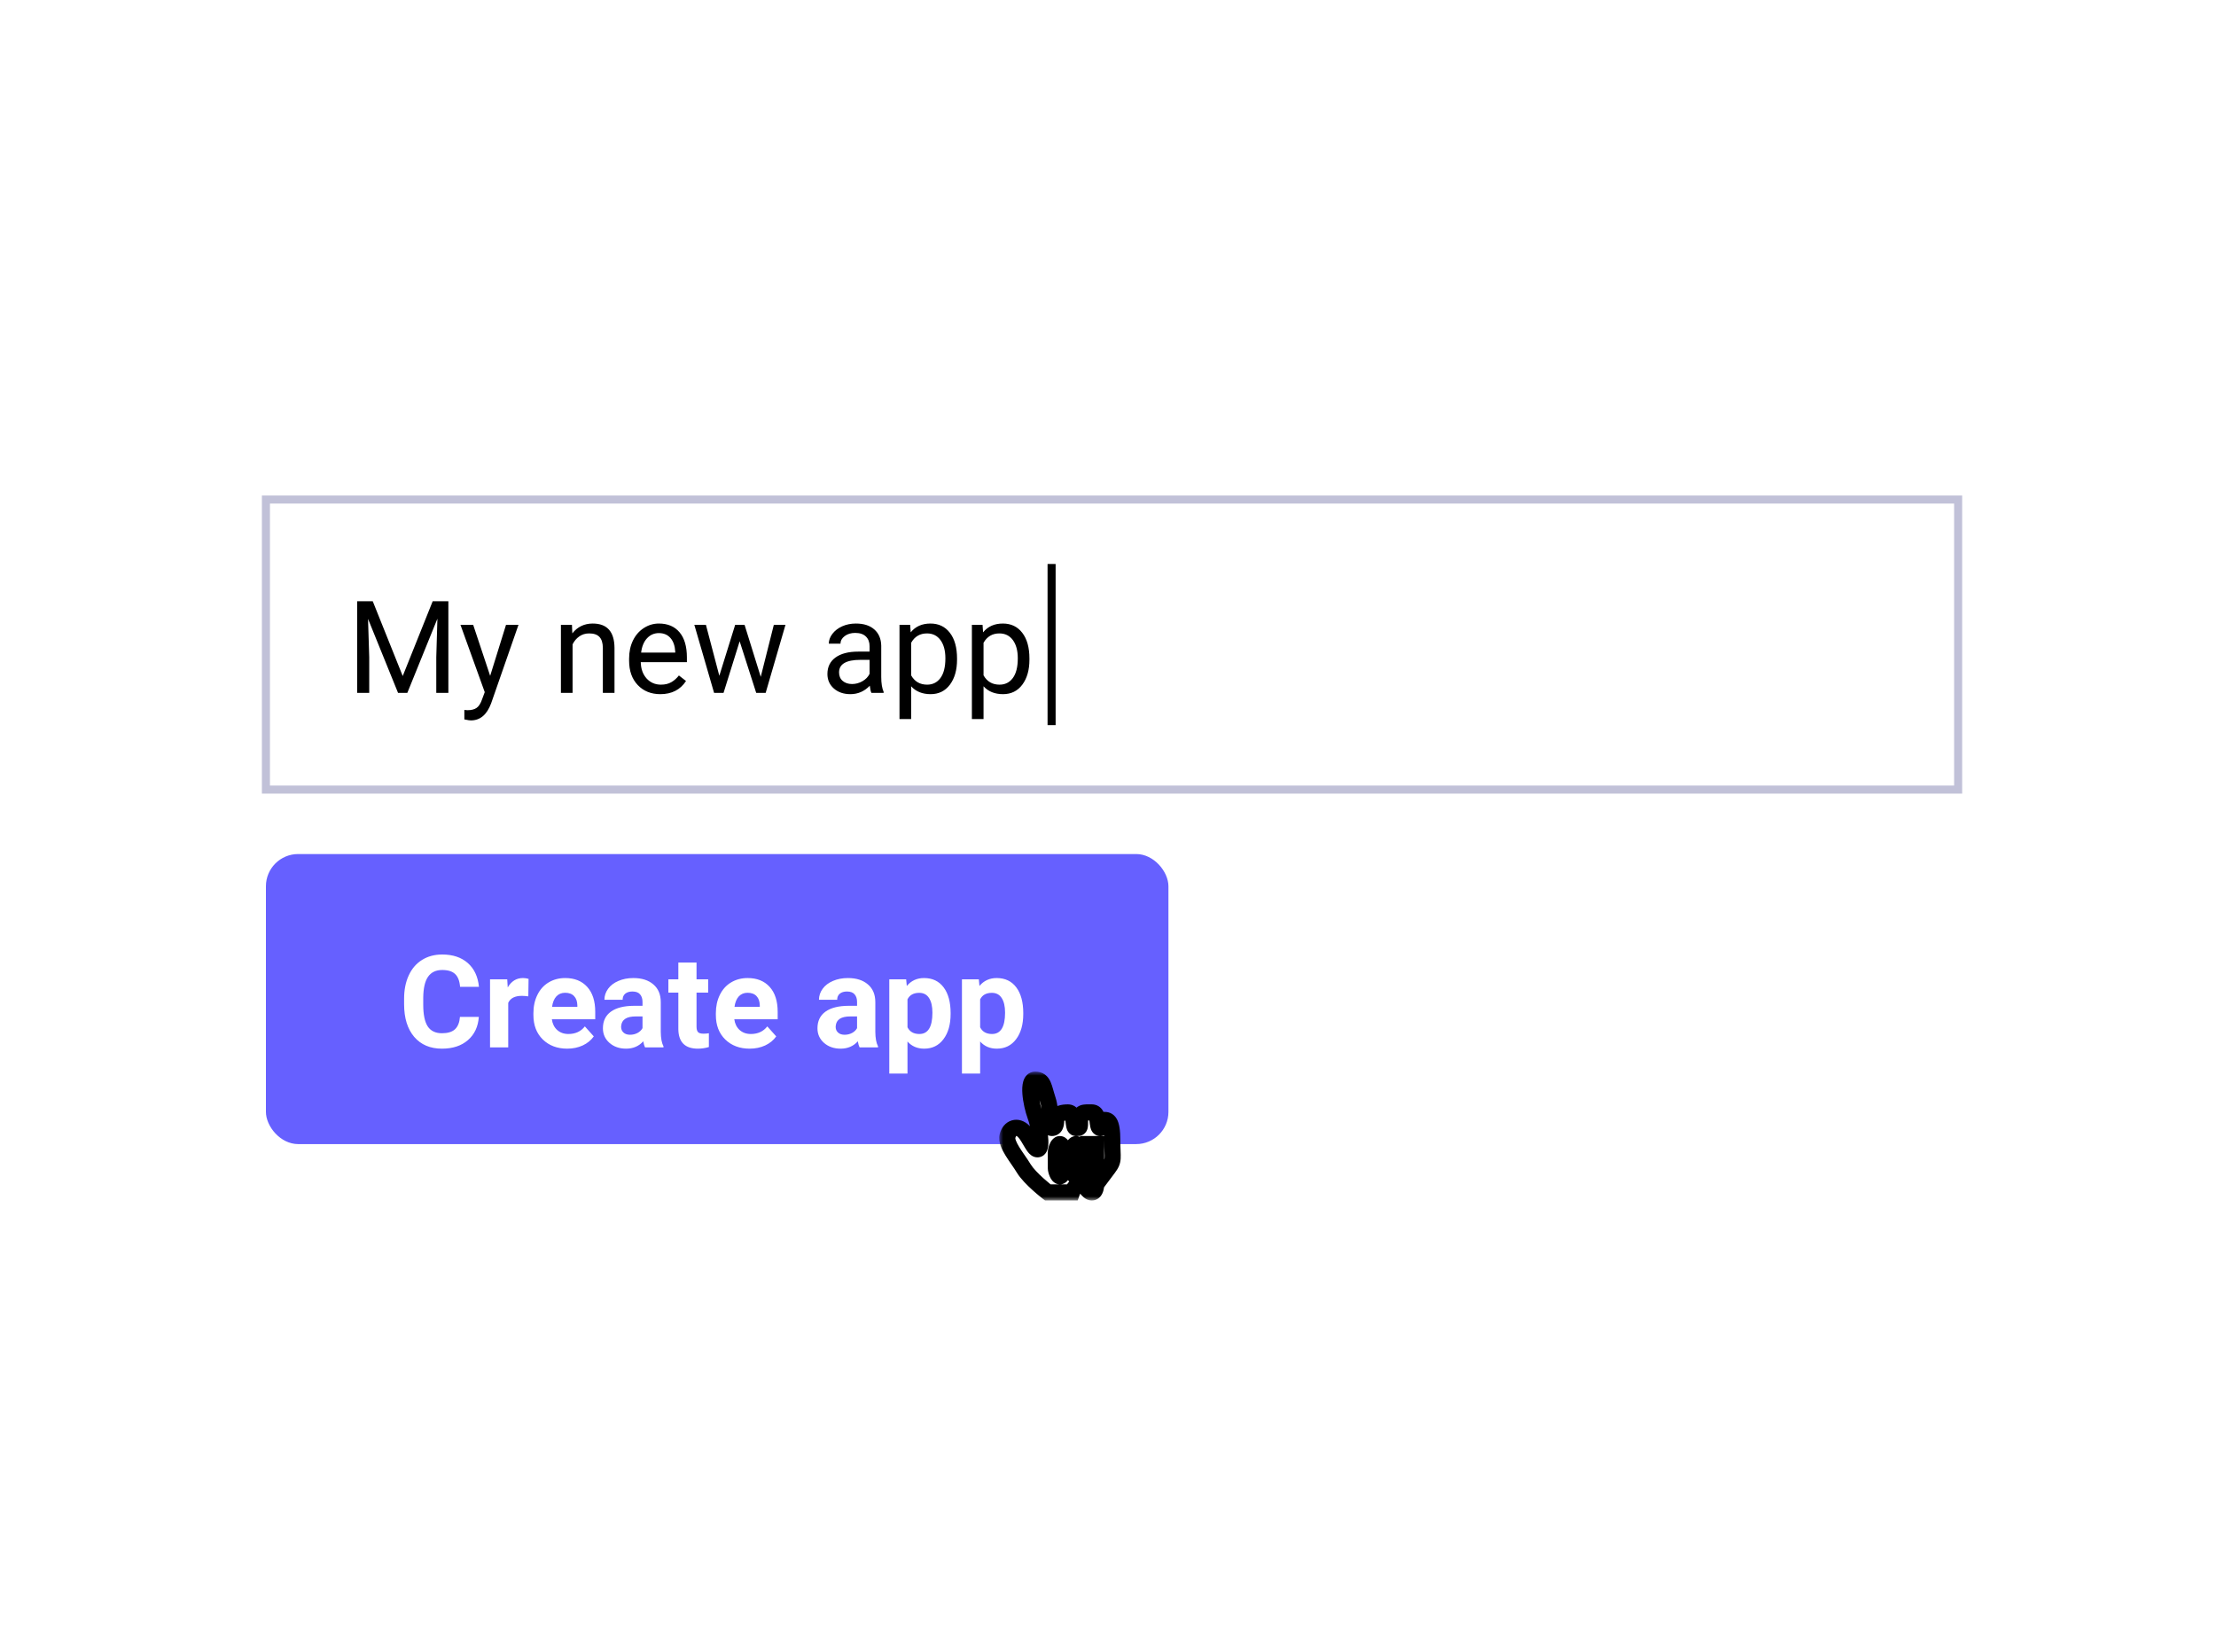 <svg width="275" height="205" viewBox="0 0 275 205" fill="none" xmlns="http://www.w3.org/2000/svg">
<rect width="275" height="205" rx="4" fill="white"/>
<rect x="33" y="62" width="210" height="36" fill="white" stroke="#C1C1D8"/>
<path d="M46.258 74.625L49.977 83.906L53.695 74.625H55.641V86H54.141V81.57L54.281 76.789L50.547 86H49.398L45.672 76.812L45.82 81.57V86H44.32V74.625H46.258ZM60.828 83.883L62.797 77.547H64.344L60.945 87.305C60.419 88.711 59.583 89.414 58.438 89.414L58.164 89.391L57.625 89.289V88.117L58.016 88.148C58.505 88.148 58.885 88.049 59.156 87.852C59.432 87.654 59.659 87.292 59.836 86.766L60.156 85.906L57.141 77.547H58.719L60.828 83.883ZM70.977 77.547L71.023 78.609C71.669 77.797 72.513 77.391 73.555 77.391C75.341 77.391 76.242 78.398 76.258 80.414V86H74.812V80.406C74.807 79.797 74.667 79.346 74.391 79.055C74.12 78.763 73.695 78.617 73.117 78.617C72.648 78.617 72.237 78.742 71.883 78.992C71.529 79.242 71.253 79.57 71.055 79.977V86H69.609V77.547H70.977ZM81.945 86.156C80.799 86.156 79.867 85.781 79.148 85.031C78.43 84.276 78.07 83.268 78.07 82.008V81.742C78.07 80.904 78.229 80.156 78.547 79.5C78.87 78.838 79.318 78.323 79.891 77.953C80.469 77.578 81.094 77.391 81.766 77.391C82.865 77.391 83.719 77.753 84.328 78.477C84.938 79.201 85.242 80.237 85.242 81.586V82.188H79.516C79.537 83.021 79.779 83.695 80.242 84.211C80.711 84.721 81.305 84.977 82.023 84.977C82.534 84.977 82.966 84.872 83.32 84.664C83.674 84.456 83.984 84.18 84.25 83.836L85.133 84.523C84.424 85.612 83.362 86.156 81.945 86.156ZM81.766 78.578C81.182 78.578 80.693 78.792 80.297 79.219C79.901 79.641 79.656 80.234 79.562 81H83.797V80.891C83.755 80.156 83.557 79.588 83.203 79.188C82.849 78.781 82.37 78.578 81.766 78.578ZM94.406 84.008L96.031 77.547H97.477L95.016 86H93.844L91.789 79.594L89.789 86H88.617L86.164 77.547H87.602L89.266 83.875L91.234 77.547H92.398L94.406 84.008ZM108.141 86C108.057 85.833 107.99 85.537 107.938 85.109C107.266 85.807 106.464 86.156 105.531 86.156C104.698 86.156 104.013 85.922 103.477 85.453C102.945 84.979 102.68 84.38 102.68 83.656C102.68 82.776 103.013 82.094 103.68 81.609C104.352 81.12 105.294 80.875 106.508 80.875H107.914V80.211C107.914 79.706 107.763 79.305 107.461 79.008C107.159 78.706 106.714 78.555 106.125 78.555C105.609 78.555 105.177 78.685 104.828 78.945C104.479 79.206 104.305 79.521 104.305 79.891H102.852C102.852 79.469 103 79.062 103.297 78.672C103.599 78.276 104.005 77.963 104.516 77.734C105.031 77.505 105.596 77.391 106.211 77.391C107.185 77.391 107.948 77.635 108.5 78.125C109.052 78.609 109.339 79.279 109.359 80.133V84.023C109.359 84.799 109.458 85.417 109.656 85.875V86H108.141ZM105.742 84.898C106.195 84.898 106.625 84.781 107.031 84.547C107.438 84.312 107.732 84.008 107.914 83.633V81.898H106.781C105.01 81.898 104.125 82.417 104.125 83.453C104.125 83.906 104.276 84.26 104.578 84.516C104.88 84.771 105.268 84.898 105.742 84.898ZM118.766 81.867C118.766 83.154 118.471 84.19 117.883 84.977C117.294 85.763 116.497 86.156 115.492 86.156C114.466 86.156 113.659 85.831 113.07 85.18V89.25H111.625V77.547H112.945L113.016 78.484C113.604 77.755 114.422 77.391 115.469 77.391C116.484 77.391 117.286 77.773 117.875 78.539C118.469 79.305 118.766 80.37 118.766 81.734V81.867ZM117.32 81.703C117.32 80.75 117.117 79.997 116.711 79.445C116.305 78.893 115.747 78.617 115.039 78.617C114.164 78.617 113.508 79.005 113.07 79.781V83.82C113.503 84.591 114.164 84.977 115.055 84.977C115.747 84.977 116.297 84.703 116.703 84.156C117.115 83.604 117.32 82.787 117.32 81.703ZM127.75 81.867C127.75 83.154 127.456 84.19 126.867 84.977C126.279 85.763 125.482 86.156 124.477 86.156C123.451 86.156 122.643 85.831 122.055 85.18V89.25H120.609V77.547H121.93L122 78.484C122.589 77.755 123.406 77.391 124.453 77.391C125.469 77.391 126.271 77.773 126.859 78.539C127.453 79.305 127.75 80.37 127.75 81.734V81.867ZM126.305 81.703C126.305 80.75 126.102 79.997 125.695 79.445C125.289 78.893 124.732 78.617 124.023 78.617C123.148 78.617 122.492 79.005 122.055 79.781V83.82C122.487 84.591 123.148 84.977 124.039 84.977C124.732 84.977 125.281 84.703 125.688 84.156C126.099 83.604 126.305 82.787 126.305 81.703Z" fill="black"/>
<rect x="33" y="106" width="112" height="36" rx="4" fill="#6660FF"/>
<path d="M59.422 126.211C59.333 127.435 58.88 128.398 58.062 129.102C57.25 129.805 56.177 130.156 54.844 130.156C53.385 130.156 52.237 129.667 51.398 128.688C50.565 127.703 50.148 126.354 50.148 124.641V123.945C50.148 122.852 50.341 121.888 50.727 121.055C51.112 120.221 51.661 119.583 52.375 119.141C53.094 118.693 53.927 118.469 54.875 118.469C56.188 118.469 57.245 118.82 58.047 119.523C58.849 120.227 59.312 121.214 59.438 122.484H57.094C57.036 121.75 56.831 121.219 56.477 120.891C56.128 120.557 55.594 120.391 54.875 120.391C54.094 120.391 53.508 120.672 53.117 121.234C52.732 121.792 52.534 122.659 52.523 123.836V124.695C52.523 125.924 52.708 126.823 53.078 127.391C53.453 127.958 54.042 128.242 54.844 128.242C55.568 128.242 56.107 128.078 56.461 127.75C56.82 127.417 57.026 126.904 57.078 126.211H59.422ZM65.562 123.664C65.255 123.622 64.984 123.602 64.75 123.602C63.896 123.602 63.336 123.891 63.07 124.469V130H60.812V121.547H62.945L63.008 122.555C63.461 121.779 64.088 121.391 64.891 121.391C65.141 121.391 65.375 121.424 65.594 121.492L65.562 123.664ZM70.391 130.156C69.151 130.156 68.141 129.776 67.359 129.016C66.583 128.255 66.195 127.242 66.195 125.977V125.758C66.195 124.909 66.359 124.151 66.688 123.484C67.016 122.812 67.479 122.297 68.078 121.938C68.682 121.573 69.37 121.391 70.141 121.391C71.297 121.391 72.206 121.755 72.867 122.484C73.534 123.214 73.867 124.247 73.867 125.586V126.508H68.484C68.557 127.06 68.776 127.503 69.141 127.836C69.51 128.169 69.977 128.336 70.539 128.336C71.409 128.336 72.088 128.021 72.578 127.391L73.688 128.633C73.349 129.112 72.891 129.487 72.312 129.758C71.734 130.023 71.094 130.156 70.391 130.156ZM70.133 123.219C69.685 123.219 69.32 123.37 69.039 123.672C68.763 123.974 68.586 124.406 68.508 124.969H71.648V124.789C71.638 124.289 71.503 123.904 71.242 123.633C70.982 123.357 70.612 123.219 70.133 123.219ZM80.055 130C79.951 129.797 79.875 129.544 79.828 129.242C79.281 129.852 78.57 130.156 77.695 130.156C76.867 130.156 76.18 129.917 75.633 129.438C75.091 128.958 74.82 128.354 74.82 127.625C74.82 126.729 75.151 126.042 75.812 125.562C76.479 125.083 77.44 124.841 78.695 124.836H79.734V124.352C79.734 123.961 79.633 123.648 79.43 123.414C79.232 123.18 78.917 123.062 78.484 123.062C78.104 123.062 77.805 123.154 77.586 123.336C77.372 123.518 77.266 123.768 77.266 124.086H75.008C75.008 123.596 75.159 123.143 75.461 122.727C75.763 122.31 76.19 121.984 76.742 121.75C77.294 121.51 77.914 121.391 78.602 121.391C79.643 121.391 80.469 121.654 81.078 122.18C81.693 122.701 82 123.435 82 124.383V128.047C82.005 128.849 82.117 129.456 82.336 129.867V130H80.055ZM78.188 128.43C78.521 128.43 78.828 128.357 79.109 128.211C79.391 128.06 79.599 127.859 79.734 127.609V126.156H78.891C77.76 126.156 77.159 126.547 77.086 127.328L77.078 127.461C77.078 127.742 77.177 127.974 77.375 128.156C77.573 128.339 77.844 128.43 78.188 128.43ZM86.438 119.469V121.547H87.883V123.203H86.438V127.422C86.438 127.734 86.497 127.958 86.617 128.094C86.737 128.229 86.966 128.297 87.305 128.297C87.555 128.297 87.776 128.279 87.969 128.242V129.953C87.526 130.089 87.07 130.156 86.602 130.156C85.018 130.156 84.211 129.357 84.18 127.758V123.203H82.945V121.547H84.18V119.469H86.438ZM93.031 130.156C91.792 130.156 90.781 129.776 90 129.016C89.224 128.255 88.836 127.242 88.836 125.977V125.758C88.836 124.909 89 124.151 89.328 123.484C89.656 122.812 90.12 122.297 90.719 121.938C91.323 121.573 92.01 121.391 92.781 121.391C93.938 121.391 94.846 121.755 95.508 122.484C96.174 123.214 96.508 124.247 96.508 125.586V126.508H91.125C91.198 127.06 91.417 127.503 91.781 127.836C92.151 128.169 92.617 128.336 93.18 128.336C94.049 128.336 94.729 128.021 95.219 127.391L96.328 128.633C95.99 129.112 95.531 129.487 94.953 129.758C94.375 130.023 93.734 130.156 93.031 130.156ZM92.773 123.219C92.326 123.219 91.961 123.37 91.68 123.672C91.404 123.974 91.227 124.406 91.148 124.969H94.289V124.789C94.279 124.289 94.143 123.904 93.883 123.633C93.622 123.357 93.253 123.219 92.773 123.219ZM106.68 130C106.576 129.797 106.5 129.544 106.453 129.242C105.906 129.852 105.195 130.156 104.32 130.156C103.492 130.156 102.805 129.917 102.258 129.438C101.716 128.958 101.445 128.354 101.445 127.625C101.445 126.729 101.776 126.042 102.438 125.562C103.104 125.083 104.065 124.841 105.32 124.836H106.359V124.352C106.359 123.961 106.258 123.648 106.055 123.414C105.857 123.18 105.542 123.062 105.109 123.062C104.729 123.062 104.43 123.154 104.211 123.336C103.997 123.518 103.891 123.768 103.891 124.086H101.633C101.633 123.596 101.784 123.143 102.086 122.727C102.388 122.31 102.815 121.984 103.367 121.75C103.919 121.51 104.539 121.391 105.227 121.391C106.268 121.391 107.094 121.654 107.703 122.18C108.318 122.701 108.625 123.435 108.625 124.383V128.047C108.63 128.849 108.742 129.456 108.961 129.867V130H106.68ZM104.812 128.43C105.146 128.43 105.453 128.357 105.734 128.211C106.016 128.06 106.224 127.859 106.359 127.609V126.156H105.516C104.385 126.156 103.784 126.547 103.711 127.328L103.703 127.461C103.703 127.742 103.802 127.974 104 128.156C104.198 128.339 104.469 128.43 104.812 128.43ZM117.969 125.852C117.969 127.154 117.672 128.198 117.078 128.984C116.49 129.766 115.693 130.156 114.688 130.156C113.833 130.156 113.143 129.859 112.617 129.266V133.25H110.359V121.547H112.453L112.531 122.375C113.078 121.719 113.792 121.391 114.672 121.391C115.714 121.391 116.523 121.776 117.102 122.547C117.68 123.318 117.969 124.38 117.969 125.734V125.852ZM115.711 125.688C115.711 124.901 115.57 124.294 115.289 123.867C115.013 123.44 114.609 123.227 114.078 123.227C113.37 123.227 112.883 123.497 112.617 124.039V127.5C112.893 128.057 113.385 128.336 114.094 128.336C115.172 128.336 115.711 127.453 115.711 125.688ZM126.984 125.852C126.984 127.154 126.688 128.198 126.094 128.984C125.505 129.766 124.708 130.156 123.703 130.156C122.849 130.156 122.159 129.859 121.633 129.266V133.25H119.375V121.547H121.469L121.547 122.375C122.094 121.719 122.807 121.391 123.688 121.391C124.729 121.391 125.539 121.776 126.117 122.547C126.695 123.318 126.984 124.38 126.984 125.734V125.852ZM124.727 125.688C124.727 124.901 124.586 124.294 124.305 123.867C124.029 123.44 123.625 123.227 123.094 123.227C122.385 123.227 121.898 123.497 121.633 124.039V127.5C121.909 128.057 122.401 128.336 123.109 128.336C124.188 128.336 124.727 127.453 124.727 125.688Z" fill="white"/>
<rect x="130" y="70" width="1" height="20" fill="black"/>
<g filter="url(#filter0_d)">
<mask id="path-7-outside-1" maskUnits="userSpaceOnUse" x="124" y="132" width="16" height="16" fill="black">
<rect fill="white" x="124" y="132" width="16" height="16"/>
<path fill-rule="evenodd" clip-rule="evenodd" d="M130.03 147C130.03 147 127.811 145.301 127.03 144C126.25 142.699 124.77 141.041 125.03 140C125.291 138.959 126.25 138.631 127.03 139.412C127.811 140.192 128.337 141.884 128.858 141.624C129.378 141.364 128.988 138.891 128.467 137.46C127.947 136.028 127.404 133 128.467 133C129.53 133 129.53 134 130.03 135.5C130.53 137 130.14 139 130.53 139C130.921 139 131.07 138.651 131.07 138C131.07 137.823 131.104 137.674 131.175 137.55C131.363 137.218 131.808 137.069 132.53 137.069C133.522 137.069 133.03 139 133.53 139C134.03 139 134.03 139.041 134.03 138C134.03 136.959 134.494 137.069 135.494 137.069C136.494 137.069 136.01 139 136.53 139C137.051 139 136.53 138 137.03 138C137.53 138 138.03 138.158 138.03 140.5C138.03 142.842 138.311 142.959 137.53 144C136.75 145.041 136.03 146 136.03 146C136.03 146 136.03 147 135.494 147C134.958 147 134.681 146 134.03 146C133.38 146 133.03 147 133.03 147H130.03ZM136.03 145V141H135.03V145H136.03ZM133.03 144C133.03 144.271 133.262 145 133.53 145C133.806 145 134.03 144.275 134.03 144V142C134.03 141.729 133.798 141 133.53 141C133.254 141 133.03 141.725 133.03 142V144ZM131.03 144C131.03 144.271 131.262 145 131.53 145C131.806 145 132.03 144.275 132.03 144V142C132.03 141.729 131.798 141 131.53 141C131.254 141 131.03 141.725 131.03 142V144Z"/>
</mask>
<path fill-rule="evenodd" clip-rule="evenodd" d="M130.03 147C130.03 147 127.811 145.301 127.03 144C126.25 142.699 124.77 141.041 125.03 140C125.291 138.959 126.25 138.631 127.03 139.412C127.811 140.192 128.337 141.884 128.858 141.624C129.378 141.364 128.988 138.891 128.467 137.46C127.947 136.028 127.404 133 128.467 133C129.53 133 129.53 134 130.03 135.5C130.53 137 130.14 139 130.53 139C130.921 139 131.07 138.651 131.07 138C131.07 137.823 131.104 137.674 131.175 137.55C131.363 137.218 131.808 137.069 132.53 137.069C133.522 137.069 133.03 139 133.53 139C134.03 139 134.03 139.041 134.03 138C134.03 136.959 134.494 137.069 135.494 137.069C136.494 137.069 136.01 139 136.53 139C137.051 139 136.53 138 137.03 138C137.53 138 138.03 138.158 138.03 140.5C138.03 142.842 138.311 142.959 137.53 144C136.75 145.041 136.03 146 136.03 146C136.03 146 136.03 147 135.494 147C134.958 147 134.681 146 134.03 146C133.38 146 133.03 147 133.03 147H130.03ZM136.03 145V141H135.03V145H136.03ZM133.03 144C133.03 144.271 133.262 145 133.53 145C133.806 145 134.03 144.275 134.03 144V142C134.03 141.729 133.798 141 133.53 141C133.254 141 133.03 141.725 133.03 142V144ZM131.03 144C131.03 144.271 131.262 145 131.53 145C131.806 145 132.03 144.275 132.03 144V142C132.03 141.729 131.798 141 131.53 141C131.254 141 131.03 141.725 131.03 142V144Z" fill="white"/>
<path d="M130.03 147L129.422 147.794L129.692 148H130.03V147ZM127.03 144L126.173 144.514L126.173 144.514L127.03 144ZM125.03 140L126 140.243L126 140.243L125.03 140ZM127.03 139.412L126.323 140.119L126.323 140.119L127.03 139.412ZM128.858 141.624L128.41 140.729L128.41 140.729L128.858 141.624ZM128.467 137.46L129.407 137.118L129.407 137.118L128.467 137.46ZM128.467 133L128.467 132L128.467 132L128.467 133ZM130.53 139L130.53 140L130.53 140L130.53 139ZM131.07 138L130.07 138L131.07 138ZM131.175 137.55L130.305 137.056L130.305 137.056L131.175 137.55ZM132.53 137.069L132.53 136.069L132.53 136.069L132.53 137.069ZM133.53 139L133.53 138L133.53 138L133.53 139ZM134.03 138L133.03 138L134.03 138ZM135.494 137.069L135.494 136.069L135.494 136.069L135.494 137.069ZM136.53 139L136.53 140H136.53L136.53 139ZM137.03 138L137.03 137L137.03 137L137.03 138ZM138.03 140.5L137.03 140.5L137.03 140.5L138.03 140.5ZM136.03 146L135.23 145.4L135.03 145.667V146H136.03ZM135.494 147L135.494 146L135.494 146L135.494 147ZM134.03 146L134.03 145L134.03 146ZM133.03 147V148H133.74L133.974 147.33L133.03 147ZM136.03 145V146H137.03V145H136.03ZM136.03 141H137.03V140H136.03V141ZM135.03 141V140H134.03V141H135.03ZM135.03 145H134.03V146H135.03V145ZM130.03 147C130.638 146.206 130.638 146.206 130.638 146.206C130.638 146.206 130.638 146.206 130.638 146.206C130.638 146.206 130.638 146.206 130.638 146.206C130.638 146.206 130.638 146.206 130.638 146.206C130.637 146.205 130.636 146.204 130.634 146.203C130.631 146.2 130.626 146.196 130.618 146.191C130.604 146.179 130.581 146.162 130.552 146.139C130.494 146.093 130.409 146.025 130.303 145.939C130.092 145.767 129.803 145.525 129.492 145.245C128.842 144.66 128.194 143.996 127.888 143.486L126.173 144.514C126.647 145.305 127.499 146.141 128.154 146.731C128.495 147.038 128.81 147.302 129.039 147.489C129.154 147.583 129.249 147.658 129.315 147.71C129.348 147.736 129.374 147.757 129.392 147.771C129.401 147.778 129.408 147.783 129.414 147.787C129.416 147.789 129.418 147.791 129.42 147.792C129.42 147.792 129.421 147.793 129.421 147.793C129.422 147.793 129.422 147.794 129.422 147.794C129.422 147.794 129.422 147.794 129.422 147.794C129.422 147.794 129.422 147.794 130.03 147ZM127.888 143.486C127.673 143.128 127.416 142.754 127.175 142.405C126.927 142.045 126.693 141.706 126.492 141.379C126.289 141.048 126.146 140.772 126.066 140.547C125.982 140.312 126.003 140.231 126 140.243L124.06 139.757C123.927 140.289 124.035 140.806 124.181 141.216C124.329 141.635 124.556 142.049 124.788 142.426C125.022 142.806 125.288 143.191 125.528 143.54C125.777 143.9 125.997 144.221 126.173 144.514L127.888 143.486ZM126 140.243C126.069 139.97 126.176 139.964 126.131 139.978C126.115 139.983 126.11 139.977 126.131 139.984C126.155 139.991 126.224 140.02 126.323 140.119L127.737 138.705C127.15 138.117 126.343 137.818 125.539 138.067C124.754 138.31 124.252 138.989 124.06 139.757L126 140.243ZM126.323 140.119C126.6 140.396 126.835 140.844 127.185 141.424C127.328 141.661 127.523 141.974 127.756 142.206C127.876 142.325 128.067 142.488 128.333 142.58C128.637 142.686 128.983 142.679 129.305 142.518L128.41 140.729C128.602 140.634 128.818 140.631 128.99 140.691C129.124 140.738 129.183 140.804 129.168 140.789C129.132 140.753 129.05 140.643 128.898 140.392C128.659 139.996 128.241 139.208 127.737 138.705L126.323 140.119ZM129.305 142.518C129.68 142.33 129.858 142.006 129.94 141.8C130.027 141.583 130.066 141.356 130.085 141.162C130.123 140.769 130.098 140.311 130.046 139.864C129.94 138.964 129.696 137.912 129.407 137.118L127.527 137.802C127.759 138.439 127.97 139.339 128.06 140.098C128.105 140.481 128.113 140.779 128.094 140.967C128.085 141.064 128.072 141.084 128.083 141.057C128.089 141.043 128.165 140.852 128.41 140.729L129.305 142.518ZM129.407 137.118C129.175 136.479 128.931 135.455 128.871 134.621C128.839 134.19 128.865 133.911 128.904 133.779C128.923 133.717 128.921 133.767 128.846 133.841C128.746 133.941 128.601 134 128.467 134L128.467 132C128.068 132 127.706 132.154 127.435 132.425C127.188 132.671 127.059 132.967 126.986 133.212C126.844 133.693 126.839 134.26 126.876 134.765C126.951 135.803 127.239 137.009 127.527 137.802L129.407 137.118ZM128.467 134C128.567 134 128.543 134.02 128.492 133.982C128.458 133.956 128.485 133.956 128.547 134.095C128.611 134.24 128.674 134.44 128.763 134.751C128.846 135.043 128.948 135.415 129.082 135.816L130.979 135.184C130.863 134.835 130.777 134.52 130.686 134.202C130.601 133.904 130.504 133.573 130.373 133.28C130.24 132.981 130.036 132.638 129.687 132.378C129.321 132.105 128.899 132 128.467 132L128.467 134ZM129.082 135.816C129.277 136.401 129.308 137.127 129.322 137.832C129.328 138.144 129.331 138.51 129.365 138.787C129.381 138.917 129.415 139.134 129.516 139.344C129.625 139.571 129.933 140 130.53 140L130.53 138C131.03 138 131.265 138.367 131.319 138.478C131.364 138.573 131.36 138.623 131.35 138.541C131.332 138.396 131.329 138.169 131.321 137.793C131.308 137.123 131.284 136.099 130.979 135.184L129.082 135.816ZM130.53 140C130.781 140 131.055 139.942 131.308 139.784C131.56 139.627 131.729 139.411 131.837 139.198C132.035 138.811 132.07 138.363 132.07 138L130.07 138C130.07 138.128 130.062 138.215 130.053 138.271C130.044 138.33 130.037 138.327 130.056 138.29C130.078 138.246 130.136 138.158 130.25 138.087C130.366 138.014 130.474 138 130.53 138L130.53 140ZM132.07 138C132.07 137.976 132.072 137.972 132.07 137.982C132.067 137.993 132.06 138.016 132.044 138.044L130.305 137.056C130.13 137.364 130.07 137.693 130.07 138L132.07 138ZM132.044 138.044C131.99 138.139 131.923 138.15 131.982 138.129C132.058 138.103 132.224 138.069 132.53 138.069L132.53 136.069C131.79 136.069 130.792 136.198 130.305 137.056L132.044 138.044ZM132.53 138.069C132.483 138.069 132.393 138.055 132.298 137.994C132.21 137.938 132.17 137.875 132.162 137.859C132.161 137.859 132.192 137.93 132.223 138.165C132.241 138.304 132.275 138.68 132.326 138.913C132.354 139.04 132.413 139.269 132.561 139.484C132.742 139.748 133.072 140 133.53 140L133.53 138C133.864 138 134.099 138.192 134.208 138.35C134.284 138.46 134.291 138.538 134.279 138.484C134.251 138.354 134.251 138.248 134.206 137.904C134.173 137.657 134.11 137.246 133.907 136.883C133.797 136.686 133.63 136.472 133.377 136.31C133.117 136.144 132.825 136.069 132.53 136.069V138.069ZM133.53 140C133.587 140 133.811 140.007 133.993 139.975C134.111 139.954 134.281 139.909 134.454 139.796C134.638 139.676 134.768 139.518 134.855 139.353C134.996 139.082 135.013 138.791 135.021 138.65C135.031 138.474 135.03 138.248 135.03 138L133.03 138C133.03 138.273 133.03 138.432 133.024 138.541C133.021 138.592 133.018 138.605 133.02 138.595C133.021 138.588 133.033 138.519 133.081 138.428C133.136 138.323 133.228 138.208 133.363 138.12C133.487 138.039 133.598 138.014 133.645 138.005C133.688 137.998 133.709 137.999 133.676 138C133.641 138.001 133.61 138 133.53 138V140ZM135.03 138C135.03 137.905 135.036 137.845 135.041 137.811C135.046 137.777 135.049 137.783 135.036 137.814C135.021 137.848 134.99 137.903 134.934 137.958C134.878 138.014 134.82 138.047 134.779 138.064C134.742 138.08 134.725 138.081 134.745 138.077C134.766 138.074 134.805 138.07 134.875 138.068C134.945 138.066 135.028 138.066 135.135 138.067C135.236 138.068 135.363 138.069 135.494 138.069L135.494 136.069C135.293 136.069 135.013 136.062 134.811 136.069C134.603 136.076 134.295 136.097 133.996 136.224C133.64 136.375 133.363 136.645 133.201 137.017C133.062 137.338 133.03 137.687 133.03 138L135.03 138ZM135.494 138.069C135.45 138.069 135.362 138.056 135.27 137.998C135.184 137.943 135.145 137.882 135.136 137.867C135.13 137.856 135.14 137.871 135.157 137.933C135.172 137.994 135.187 138.072 135.202 138.176C135.222 138.318 135.26 138.693 135.317 138.932C135.348 139.062 135.413 139.292 135.57 139.507C135.76 139.768 136.089 140 136.53 140L136.53 138C136.842 138 137.072 138.172 137.185 138.328C137.264 138.436 137.274 138.516 137.262 138.465C137.232 138.342 137.231 138.234 137.182 137.893C137.147 137.647 137.079 137.236 136.873 136.875C136.761 136.679 136.592 136.467 136.339 136.307C136.079 136.143 135.788 136.069 135.494 136.069V138.069ZM136.53 140C136.759 140 137.033 139.942 137.28 139.758C137.522 139.577 137.643 139.345 137.703 139.169C137.761 139.001 137.777 138.845 137.783 138.747C137.79 138.646 137.789 138.547 137.788 138.49C137.787 138.418 137.787 138.39 137.788 138.369C137.789 138.345 137.79 138.387 137.768 138.458C137.744 138.534 137.677 138.693 137.506 138.828C137.327 138.969 137.14 139 137.03 139L137.03 137C136.795 137 136.515 137.062 136.267 137.258C136.027 137.447 135.915 137.685 135.861 137.855C135.809 138.019 135.796 138.17 135.791 138.264C135.786 138.36 135.788 138.457 135.788 138.51C135.789 138.578 135.788 138.604 135.787 138.62C135.786 138.639 135.786 138.593 135.812 138.519C135.84 138.436 135.913 138.283 136.082 138.156C136.255 138.026 136.431 138 136.53 138L136.53 140ZM137.03 139C137.116 139 137.072 139.011 136.996 138.977C136.892 138.931 136.846 138.862 136.847 138.863C136.86 138.887 136.912 138.997 136.957 139.278C137 139.553 137.03 139.945 137.03 140.5L139.03 140.5C139.03 139.319 138.915 138.459 138.589 137.88C138.402 137.549 138.138 137.294 137.799 137.145C137.488 137.009 137.195 137 137.03 137V139ZM137.03 140.5C137.03 141.106 137.049 141.569 137.063 141.928C137.078 142.303 137.085 142.513 137.075 142.677C137.067 142.813 137.048 142.881 137.019 142.948C136.982 143.034 136.908 143.163 136.73 143.4L138.33 144.6C138.543 144.317 138.726 144.04 138.856 143.739C138.994 143.418 139.052 143.115 139.071 142.798C139.089 142.511 139.075 142.187 139.061 141.849C139.047 141.495 139.03 141.065 139.03 140.5L137.03 140.5ZM136.73 143.4C136.34 143.921 135.965 144.421 135.688 144.79C135.549 144.975 135.435 145.128 135.355 145.234C135.315 145.287 135.284 145.329 135.263 145.357C135.252 145.371 135.244 145.382 135.239 145.389C135.236 145.393 135.234 145.395 135.232 145.397C135.232 145.398 135.231 145.399 135.231 145.399C135.231 145.4 135.231 145.4 135.23 145.4C135.23 145.4 135.23 145.4 135.23 145.4C135.23 145.4 135.23 145.4 135.23 145.4C135.23 145.4 135.23 145.4 136.03 146C136.83 146.6 136.83 146.6 136.83 146.6C136.83 146.6 136.83 146.6 136.83 146.6C136.83 146.6 136.83 146.6 136.83 146.6C136.831 146.6 136.831 146.6 136.831 146.599C136.831 146.599 136.832 146.598 136.832 146.597C136.834 146.595 136.836 146.593 136.839 146.589C136.844 146.582 136.852 146.571 136.863 146.557C136.884 146.529 136.915 146.487 136.955 146.434C137.035 146.328 137.149 146.175 137.288 145.99C137.565 145.621 137.94 145.121 138.33 144.6L136.73 143.4ZM136.03 146C135.03 146 135.03 146 135.03 145.999C135.03 145.999 135.03 145.999 135.03 145.999C135.03 145.999 135.03 145.998 135.03 145.998C135.03 145.997 135.03 145.997 135.03 145.996C135.03 145.996 135.03 145.995 135.03 145.994C135.03 145.993 135.03 145.993 135.03 145.993C135.03 145.994 135.03 145.998 135.03 146.005C135.029 146.018 135.028 146.04 135.026 146.067C135.021 146.127 135.011 146.19 134.997 146.241C134.98 146.304 134.976 146.278 135.025 146.217C135.055 146.18 135.111 146.122 135.201 146.074C135.296 146.024 135.399 146 135.494 146V148C135.991 148 136.359 147.749 136.583 147.471C136.783 147.222 136.879 146.946 136.929 146.759C136.983 146.56 137.007 146.373 137.018 146.245C137.024 146.179 137.027 146.123 137.029 146.081C137.029 146.06 137.03 146.043 137.03 146.029C137.03 146.022 137.03 146.016 137.03 146.012C137.03 146.009 137.03 146.007 137.03 146.005C137.03 146.004 137.03 146.003 137.03 146.002C137.03 146.002 137.03 146.001 137.03 146.001C137.03 146.001 137.03 146.001 137.03 146.001C137.03 146 137.03 146 136.03 146ZM135.494 146C135.693 146 135.798 146.098 135.774 146.078C135.737 146.047 135.693 145.997 135.559 145.844C135.455 145.724 135.279 145.521 135.056 145.354C134.815 145.175 134.471 145 134.03 145L134.03 147C133.915 147 133.849 146.95 133.861 146.958C133.889 146.979 133.937 147.026 134.051 147.156C134.134 147.253 134.301 147.453 134.487 147.609C134.686 147.777 135.027 148 135.494 148L135.494 146ZM134.03 145C133.171 145 132.66 145.641 132.457 145.941C132.334 146.124 132.244 146.301 132.186 146.427C132.156 146.492 132.133 146.548 132.117 146.589C132.109 146.61 132.102 146.627 132.097 146.641C132.094 146.648 132.092 146.654 132.09 146.659C132.09 146.661 132.089 146.663 132.088 146.665C132.088 146.666 132.087 146.667 132.087 146.668C132.087 146.668 132.087 146.669 132.087 146.669C132.087 146.669 132.086 146.67 132.086 146.67C132.086 146.67 132.086 146.67 133.03 147C133.974 147.33 133.974 147.33 133.974 147.33C133.974 147.33 133.974 147.331 133.974 147.331C133.974 147.331 133.974 147.331 133.974 147.332C133.973 147.332 133.973 147.333 133.973 147.333C133.973 147.334 133.972 147.335 133.972 147.336C133.972 147.337 133.972 147.337 133.972 147.337C133.972 147.336 133.974 147.332 133.976 147.325C133.982 147.312 133.991 147.289 134.004 147.26C134.032 147.199 134.07 147.126 134.115 147.059C134.137 147.027 134.157 147.001 134.174 146.982C134.183 146.973 134.19 146.966 134.195 146.961C134.2 146.956 134.202 146.954 134.202 146.955C134.201 146.955 134.139 147 134.03 147L134.03 145ZM133.03 146H130.03V148H133.03V146ZM137.03 145V141H135.03V145H137.03ZM136.03 140H135.03V142H136.03V140ZM134.03 141V145H136.03V141H134.03ZM135.03 146H136.03V144H135.03V146ZM132.03 144C132.03 144.317 132.138 144.705 132.259 144.991C132.324 145.144 132.422 145.34 132.565 145.515C132.681 145.656 133.002 146 133.53 146V144C133.732 144 133.883 144.07 133.971 144.126C134.054 144.179 134.099 144.232 134.113 144.248C134.138 144.279 134.128 144.275 134.101 144.212C134.078 144.158 134.057 144.093 134.042 144.034C134.035 144.005 134.032 143.984 134.03 143.973C134.028 143.958 134.03 143.969 134.03 144H132.03ZM133.53 146C134.05 146 134.371 145.67 134.495 145.52C134.642 145.343 134.741 145.144 134.806 144.99C134.928 144.699 135.03 144.313 135.03 144H133.03C133.03 143.959 133.035 143.972 133.018 144.042C133.004 144.1 132.984 144.164 132.962 144.216C132.936 144.278 132.927 144.278 132.955 144.245C132.97 144.226 133.017 144.173 133.101 144.12C133.19 144.065 133.338 144 133.53 144V146ZM135.03 144V142H133.03V144H135.03ZM135.03 142C135.03 141.683 134.923 141.295 134.802 141.009C134.737 140.856 134.639 140.66 134.495 140.485C134.38 140.344 134.059 140 133.53 140V142C133.329 142 133.177 141.93 133.09 141.874C133.007 141.821 132.962 141.768 132.948 141.752C132.923 141.721 132.933 141.725 132.96 141.788C132.983 141.842 133.004 141.907 133.018 141.966C133.025 141.995 133.029 142.016 133.031 142.027C133.033 142.042 133.03 142.031 133.03 142H135.03ZM133.53 140C133.01 140 132.689 140.33 132.566 140.48C132.418 140.657 132.319 140.856 132.255 141.01C132.132 141.301 132.03 141.687 132.03 142H134.03C134.03 142.041 134.026 142.028 134.043 141.958C134.057 141.9 134.077 141.836 134.099 141.784C134.125 141.722 134.133 141.722 134.106 141.755C134.091 141.774 134.044 141.827 133.96 141.88C133.87 141.935 133.723 142 133.53 142V140ZM132.03 142V144H134.03V142H132.03ZM130.03 144C130.03 144.317 130.138 144.705 130.259 144.991C130.324 145.144 130.422 145.34 130.565 145.515C130.681 145.656 131.002 146 131.53 146V144C131.732 144 131.883 144.07 131.971 144.126C132.054 144.179 132.099 144.232 132.113 144.248C132.138 144.279 132.128 144.275 132.101 144.212C132.078 144.158 132.057 144.093 132.042 144.034C132.035 144.005 132.032 143.984 132.03 143.973C132.028 143.958 132.03 143.969 132.03 144H130.03ZM131.53 146C132.05 146 132.371 145.67 132.495 145.52C132.642 145.343 132.741 145.144 132.806 144.99C132.928 144.699 133.03 144.313 133.03 144H131.03C131.03 143.959 131.035 143.972 131.018 144.042C131.004 144.1 130.984 144.164 130.962 144.216C130.936 144.278 130.927 144.278 130.955 144.245C130.97 144.226 131.017 144.173 131.101 144.12C131.19 144.065 131.338 144 131.53 144V146ZM133.03 144V142H131.03V144H133.03ZM133.03 142C133.03 141.683 132.923 141.295 132.802 141.009C132.737 140.856 132.639 140.66 132.495 140.485C132.38 140.344 132.059 140 131.53 140V142C131.329 142 131.177 141.93 131.09 141.874C131.007 141.821 130.962 141.768 130.948 141.752C130.923 141.721 130.933 141.725 130.96 141.788C130.983 141.842 131.004 141.907 131.018 141.966C131.025 141.995 131.029 142.016 131.031 142.027C131.033 142.042 131.03 142.031 131.03 142H133.03ZM131.53 140C131.01 140 130.689 140.33 130.566 140.48C130.418 140.657 130.319 140.856 130.255 141.01C130.132 141.301 130.03 141.687 130.03 142H132.03C132.03 142.041 132.026 142.028 132.043 141.958C132.057 141.9 132.077 141.836 132.099 141.784C132.125 141.722 132.133 141.722 132.106 141.755C132.091 141.774 132.044 141.827 131.96 141.88C131.87 141.935 131.723 142 131.53 142V140ZM130.03 142V144H132.03V142H130.03Z" fill="black" mask="url(#path-7-outside-1)"/>
</g>
<defs>
<filter id="filter0_d" x="122" y="131" width="19.079" height="20" filterUnits="userSpaceOnUse" color-interpolation-filters="sRGB">
<feFlood flood-opacity="0" result="BackgroundImageFix"/>
<feColorMatrix in="SourceAlpha" type="matrix" values="0 0 0 0 0 0 0 0 0 0 0 0 0 0 0 0 0 0 127 0"/>
<feOffset dy="1"/>
<feGaussianBlur stdDeviation="1"/>
<feColorMatrix type="matrix" values="0 0 0 0 0 0 0 0 0 0 0 0 0 0 0 0 0 0 0.305 0"/>
<feBlend mode="normal" in2="BackgroundImageFix" result="effect1_dropShadow"/>
<feBlend mode="normal" in="SourceGraphic" in2="effect1_dropShadow" result="shape"/>
</filter>
</defs>
</svg>
